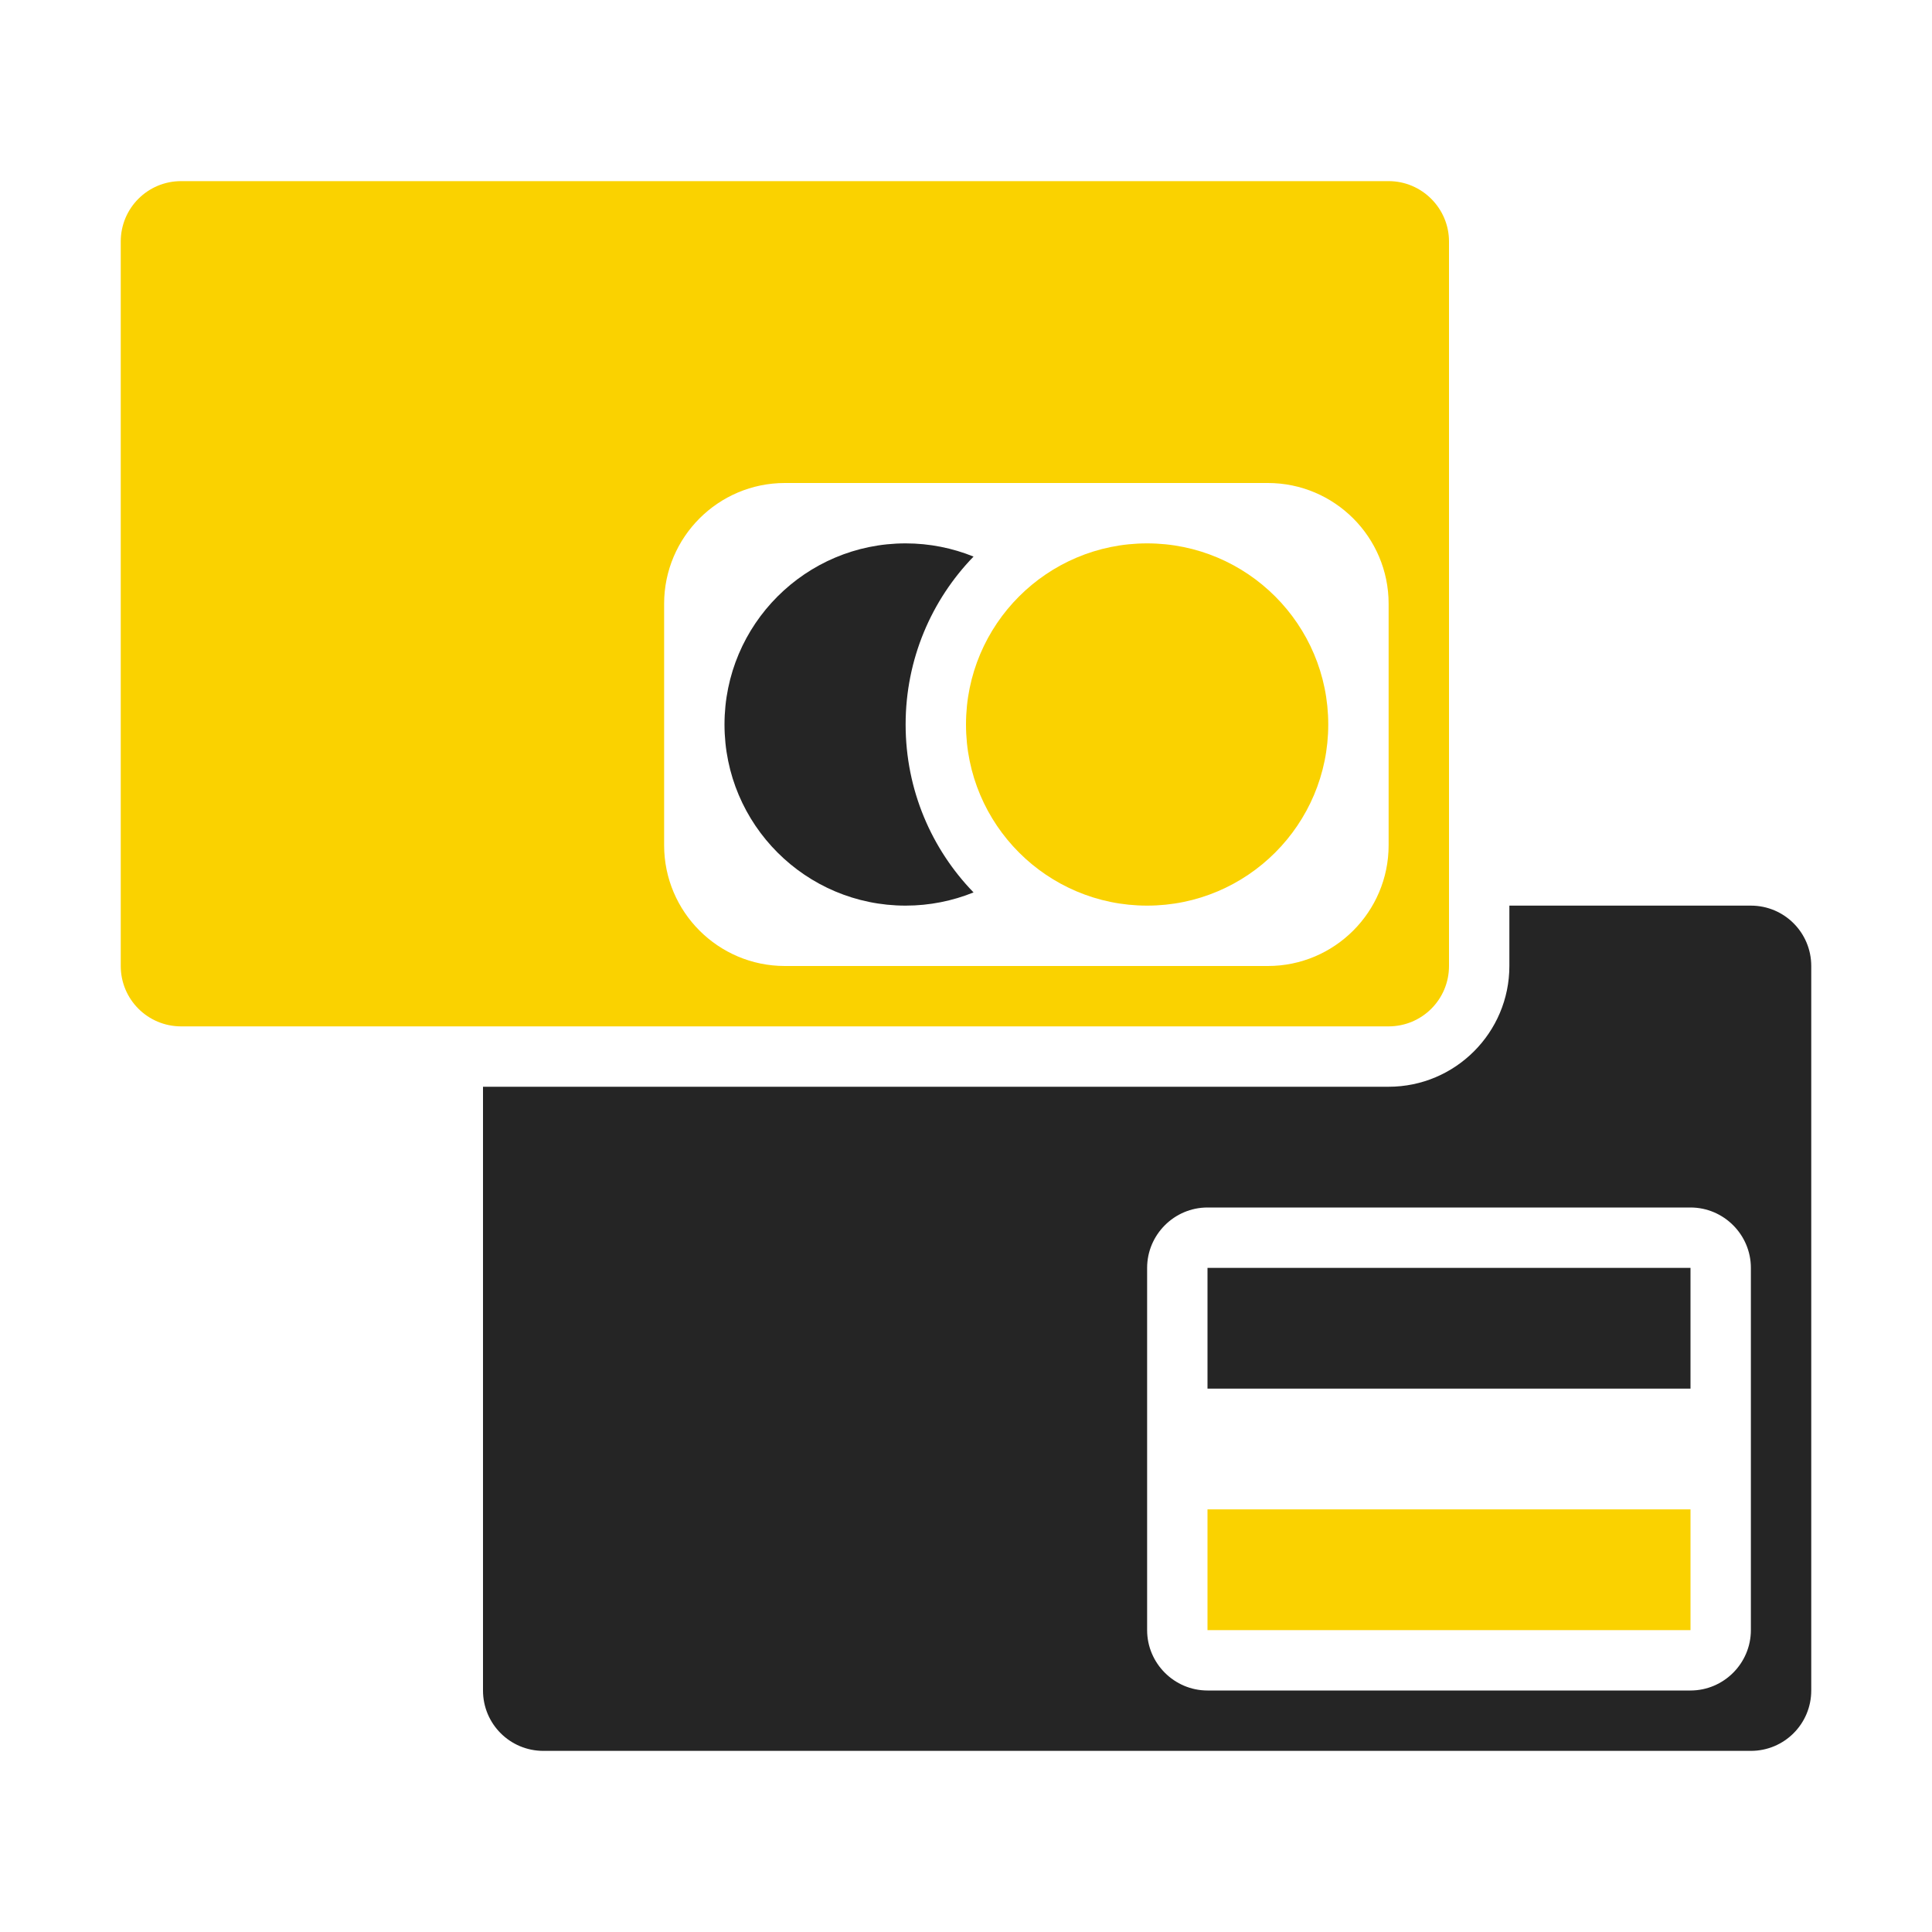 <?xml version="1.0" encoding="UTF-8"?>
<!DOCTYPE svg PUBLIC "-//W3C//DTD SVG 1.1//EN" "http://www.w3.org/Graphics/SVG/1.1/DTD/svg11.dtd">
<svg xmlns="http://www.w3.org/2000/svg" xml:space="preserve" width="1024px" height="1024px" shape-rendering="geometricPrecision" text-rendering="geometricPrecision" image-rendering="optimizeQuality" fill-rule="nonzero" clip-rule="evenodd" viewBox="0 0 10240 10240" xmlns:xlink="http://www.w3.org/1999/xlink">
	<title>credit_cards icon</title>
	<desc>credit_cards icon from the IconExperience.com O-Collection. Copyright by INCORS GmbH (www.incors.com).</desc>
	<path id="curve5" fill="#FAD200" d="M6400,8000 8960,8000 8960,8640 6400,8640z"/>
	<path id="curve4" fill="#252525" d="M6400,6720 8960,6720 8960,7360 6400,7360z"/>
	<path id="curve3" fill="#252525" d="M9280 4800l-1280 0 0 320c0,353 -287,640 -640,640l-4800 0 0 3200c0,177 143,320 320,320l6400 0c177,0 320,-143 320,-320l0 -3840c0,-177 -143,-320 -320,-320zm-2880 1600l2560 0c176,0 320,144 320,320l0 1920c0,176 -144,320 -320,320l-2560 0c-176,0 -320,-144 -320,-320l0 -1920c0,-176 144,-320 320,-320z"/>
	<path id="curve2" fill="#FAD200" d="M6080 2880c-530,0 -960,430 -960,960 0,530 430,960 960,960 530,0 960,-430 960,-960 0,-530 -430,-960 -960,-960z"/>
	<path id="curve1" fill="#252525" d="M4800 2880c127,0 249,25 360,70 -223,230 -360,544 -360,890 0,346 137,660 360,890 -111,45 -233,70 -360,70 -530,0 -960,-430 -960,-960 0,-530 430,-960 960,-960z"/>
	<path id="curve0" fill="#FAD200" d="M960 960l6400 0c176,0 320,144 320,320l0 3840c0,177 -143,320 -320,320l-6400 0c-177,0 -320,-143 -320,-320l0 -3840c0,-177 143,-320 320,-320zm3200 1600c-353,0 -640,287 -640,640l0 1280c0,353 287,640 640,640l2560 0c353,0 640,-287 640,-640l0 -1280c0,-353 -287,-640 -640,-640l-2560 0z"/>
</svg>
